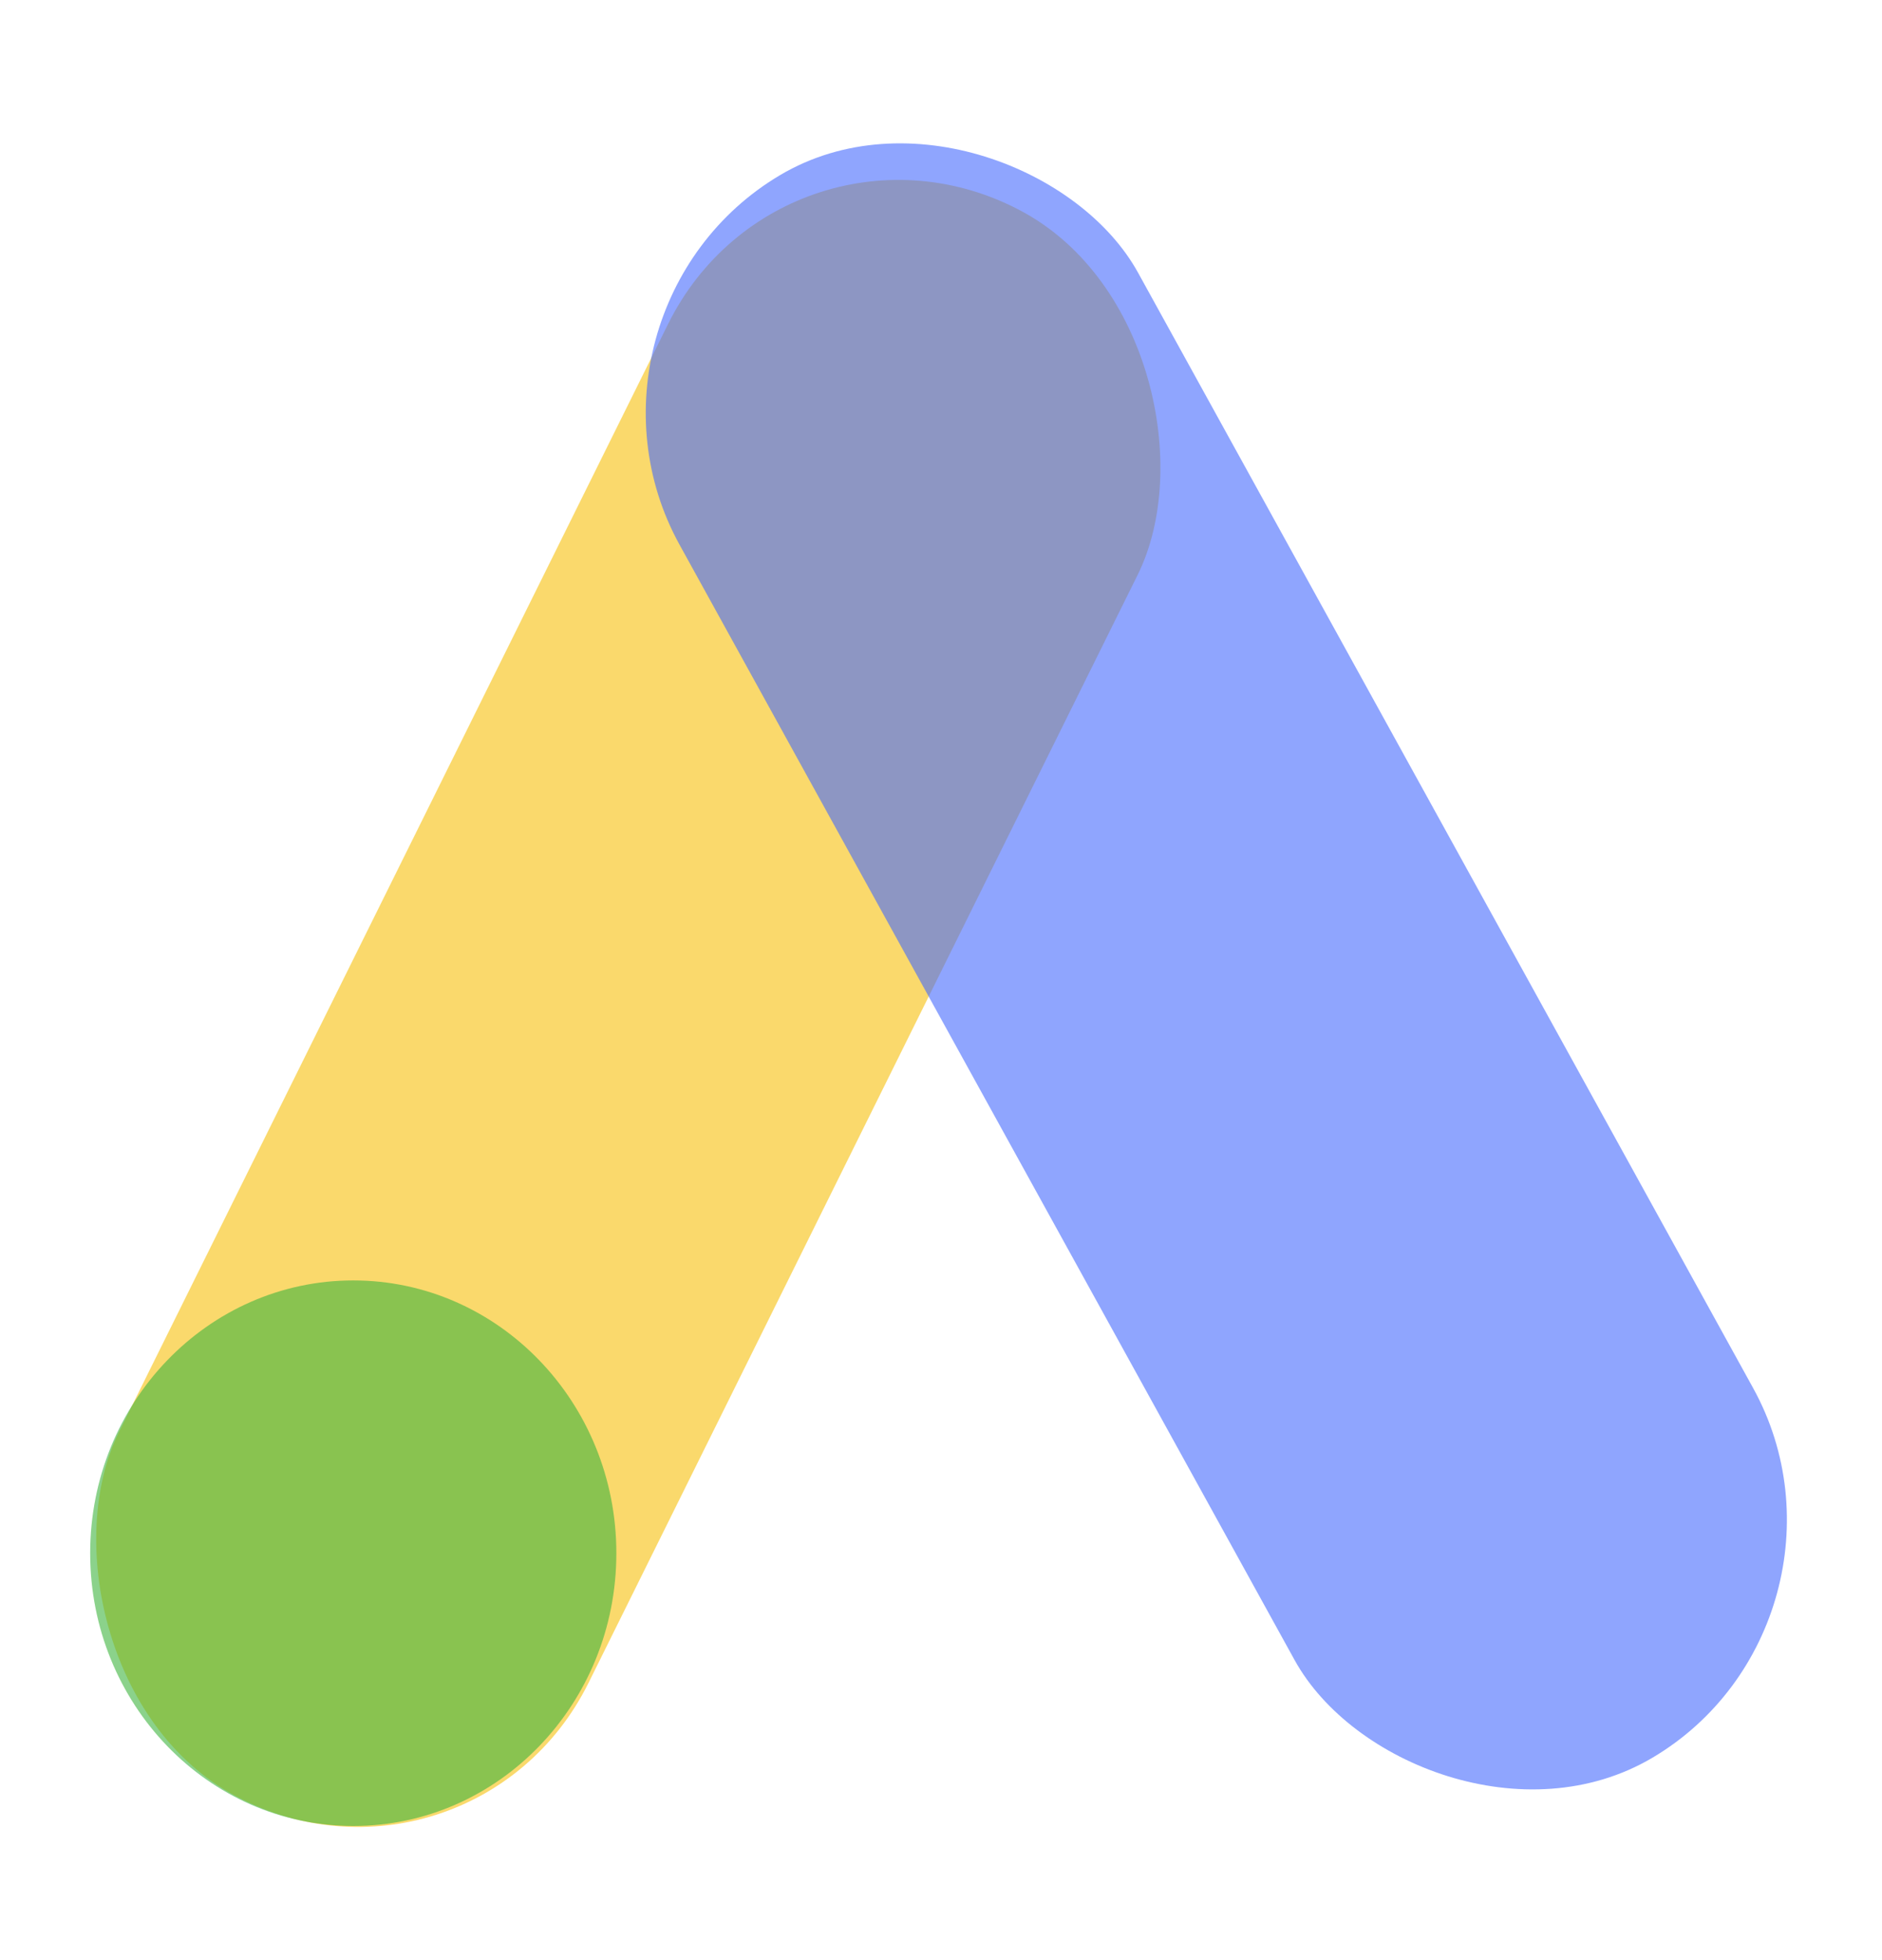 <svg width="24" height="25" viewBox="0 0 24 25" fill="none" xmlns="http://www.w3.org/2000/svg">
<rect width="6.79" height="22.563" rx="3.395" transform="matrix(0.882 0.471 -0.444 0.896 10.027 1.091)" fill="#F7C00B" fill-opacity="0.6"/>
<ellipse cx="4.505" cy="19.81" rx="3.355" ry="3.479" fill="#3FB43F" fill-opacity="0.6"/>
<rect width="6.8" height="23.04" rx="3.4" transform="matrix(0.86 -0.51 0.483 0.876 7.023 3.968)" fill="#456AFD" fill-opacity="0.6"/>
</svg>
